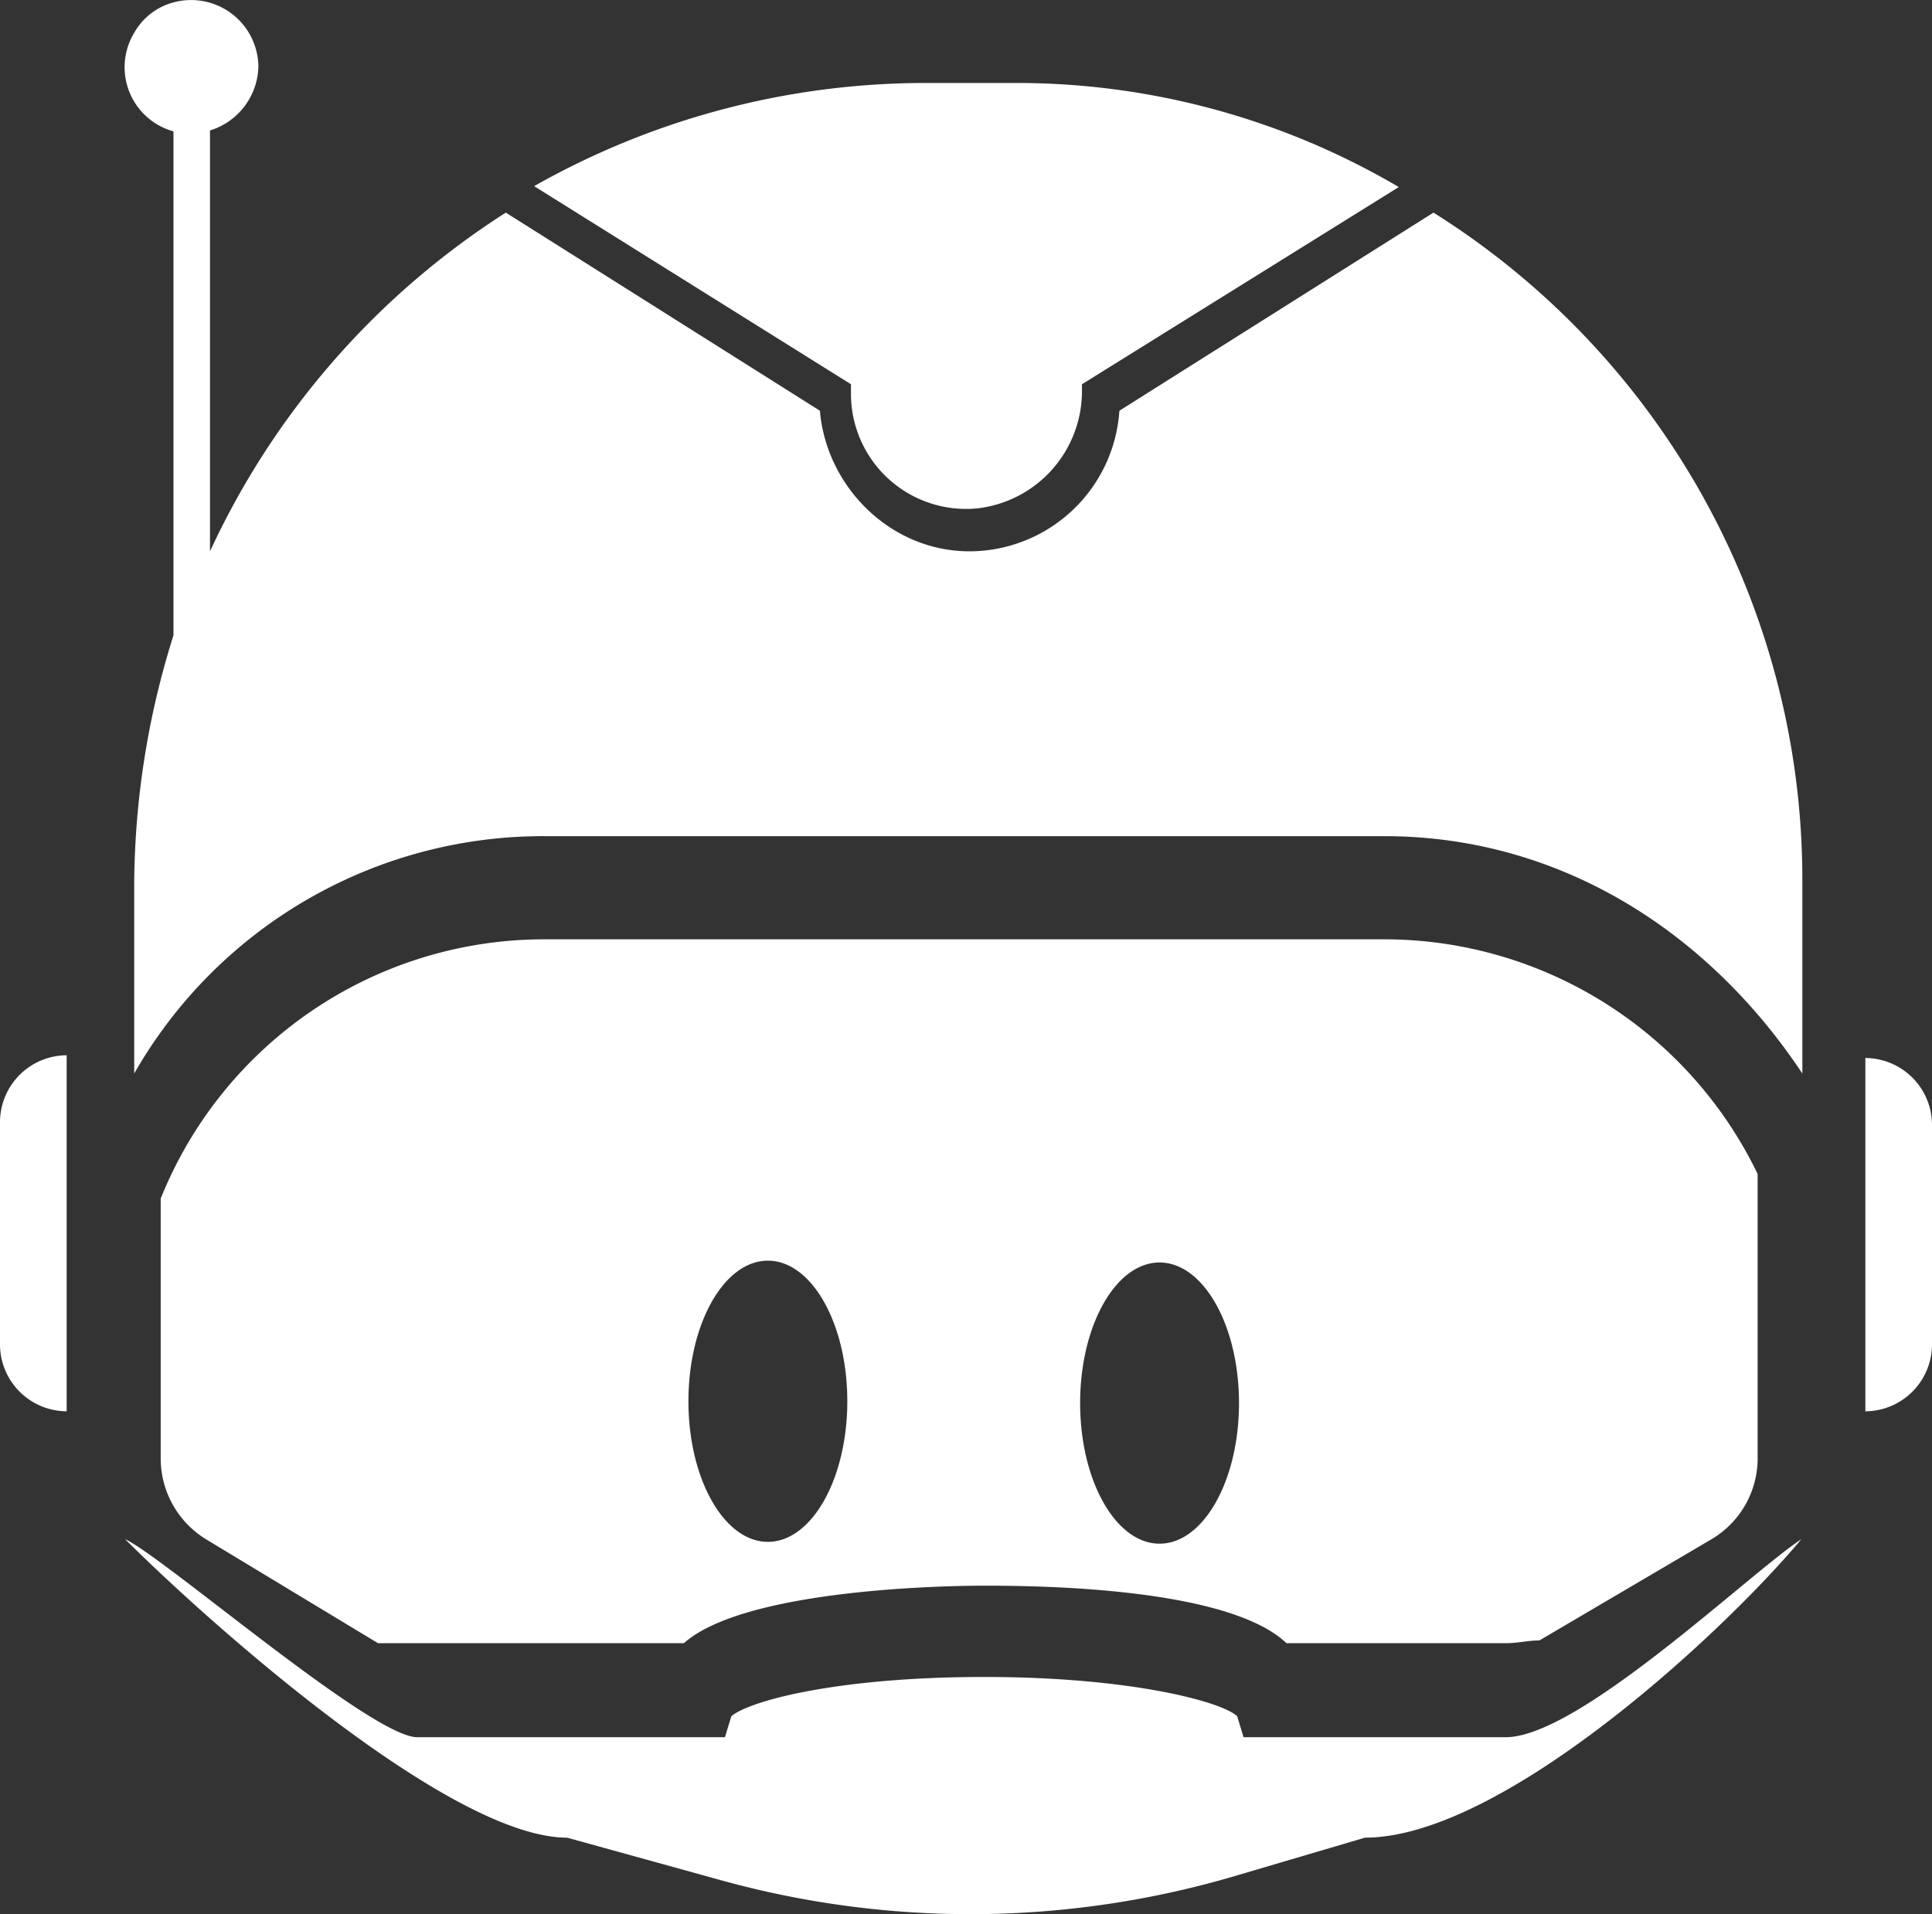 <svg id="Camada_2" data-name="Camada 2" xmlns="http://www.w3.org/2000/svg" fill="#fff" viewBox="0 0 211.6 209.68"><rect x="0" y="0" width="211.6" height="209.68" fill="#333333" stroke="none"/><title>astronaut.head</title><path d="M139.6,190l-.7-2.3c-1.7-1.6-11.7-4.3-27.7-4.3s-25.7,2.6-27.7,4.3l-.7,2.3H49.1c-5,0-27.7-19.7-32-21.7C25.8,177,52.5,201,65.5,201l17,4.7a102.38,102.38,0,0,0,56.5-.6l13.9-4.1c15,0,39.1-22.3,47.8-32.7-6,4-24.4,21.7-32.4,21.7Z" transform="translate(-3.4 0.29)"/><path d="M3.4,122.6V147a7.34,7.34,0,0,0,7.3,7.3v-39A7.34,7.34,0,0,0,3.4,122.6Z" transform="translate(-3.4 0.29)"/><path d="M96.6,42.8a12.61,12.61,0,0,0,13.8,12.6,12.93,12.93,0,0,0,11.5-13v-.6l34.7-21.6A82.54,82.54,0,0,0,114.2,8.8h-9.7A87,87,0,0,0,61.9,20.1L96.6,41.8Z" transform="translate(-3.4 0.29)"/><path d="M44.8,179.7H78.3c6.3-5.6,26.4-6.3,33-6.3s26.7.3,33,6.3h24c1.4,0,2.4-.3,3.7-.3l18.7-11a10.29,10.29,0,0,0,5.2-9.2V128.3a45.42,45.42,0,0,0-40.7-25.7H63.1A45.26,45.26,0,0,0,21,131v28.4a10.4,10.4,0,0,0,5.1,9ZM130.4,138c4.8,0,8.7,6.9,8.7,15.4s-3.9,15.4-8.7,15.4-8.7-6.9-8.7-15.4S125.6,138,130.4,138Zm-42.9-.2c4.8,0,8.7,6.9,8.7,15.4s-3.9,15.4-8.7,15.4-8.7-6.9-8.7-15.4S82.7,137.8,87.5,137.8Z" transform="translate(-3.4 0.29)"/><path d="M160.4,23,126,44.7a16.49,16.49,0,0,1-16.4,15.4c-8.7,0-15.7-7.1-16.4-15.4L58.8,23A87.65,87.65,0,0,0,26.4,60.1V14a7.51,7.51,0,0,0,5.3-7,7.37,7.37,0,0,0-9.4-7,7,7,0,0,0-4.2,3.3,7.29,7.29,0,0,0,4.3,10.8V69.3a91.93,91.93,0,0,0-4.3,27v21a51.57,51.57,0,0,1,45.1-26H155c19,0,35.3,10.2,45.8,26V96.1A86.24,86.24,0,0,0,160.4,23Z" transform="translate(-3.4 0.29)"/><path d="M207.7,115.6v38.7A7.34,7.34,0,0,0,215,147V122.9A7.34,7.34,0,0,0,207.7,115.6Z" transform="translate(-3.4 0.29)"/></svg>
